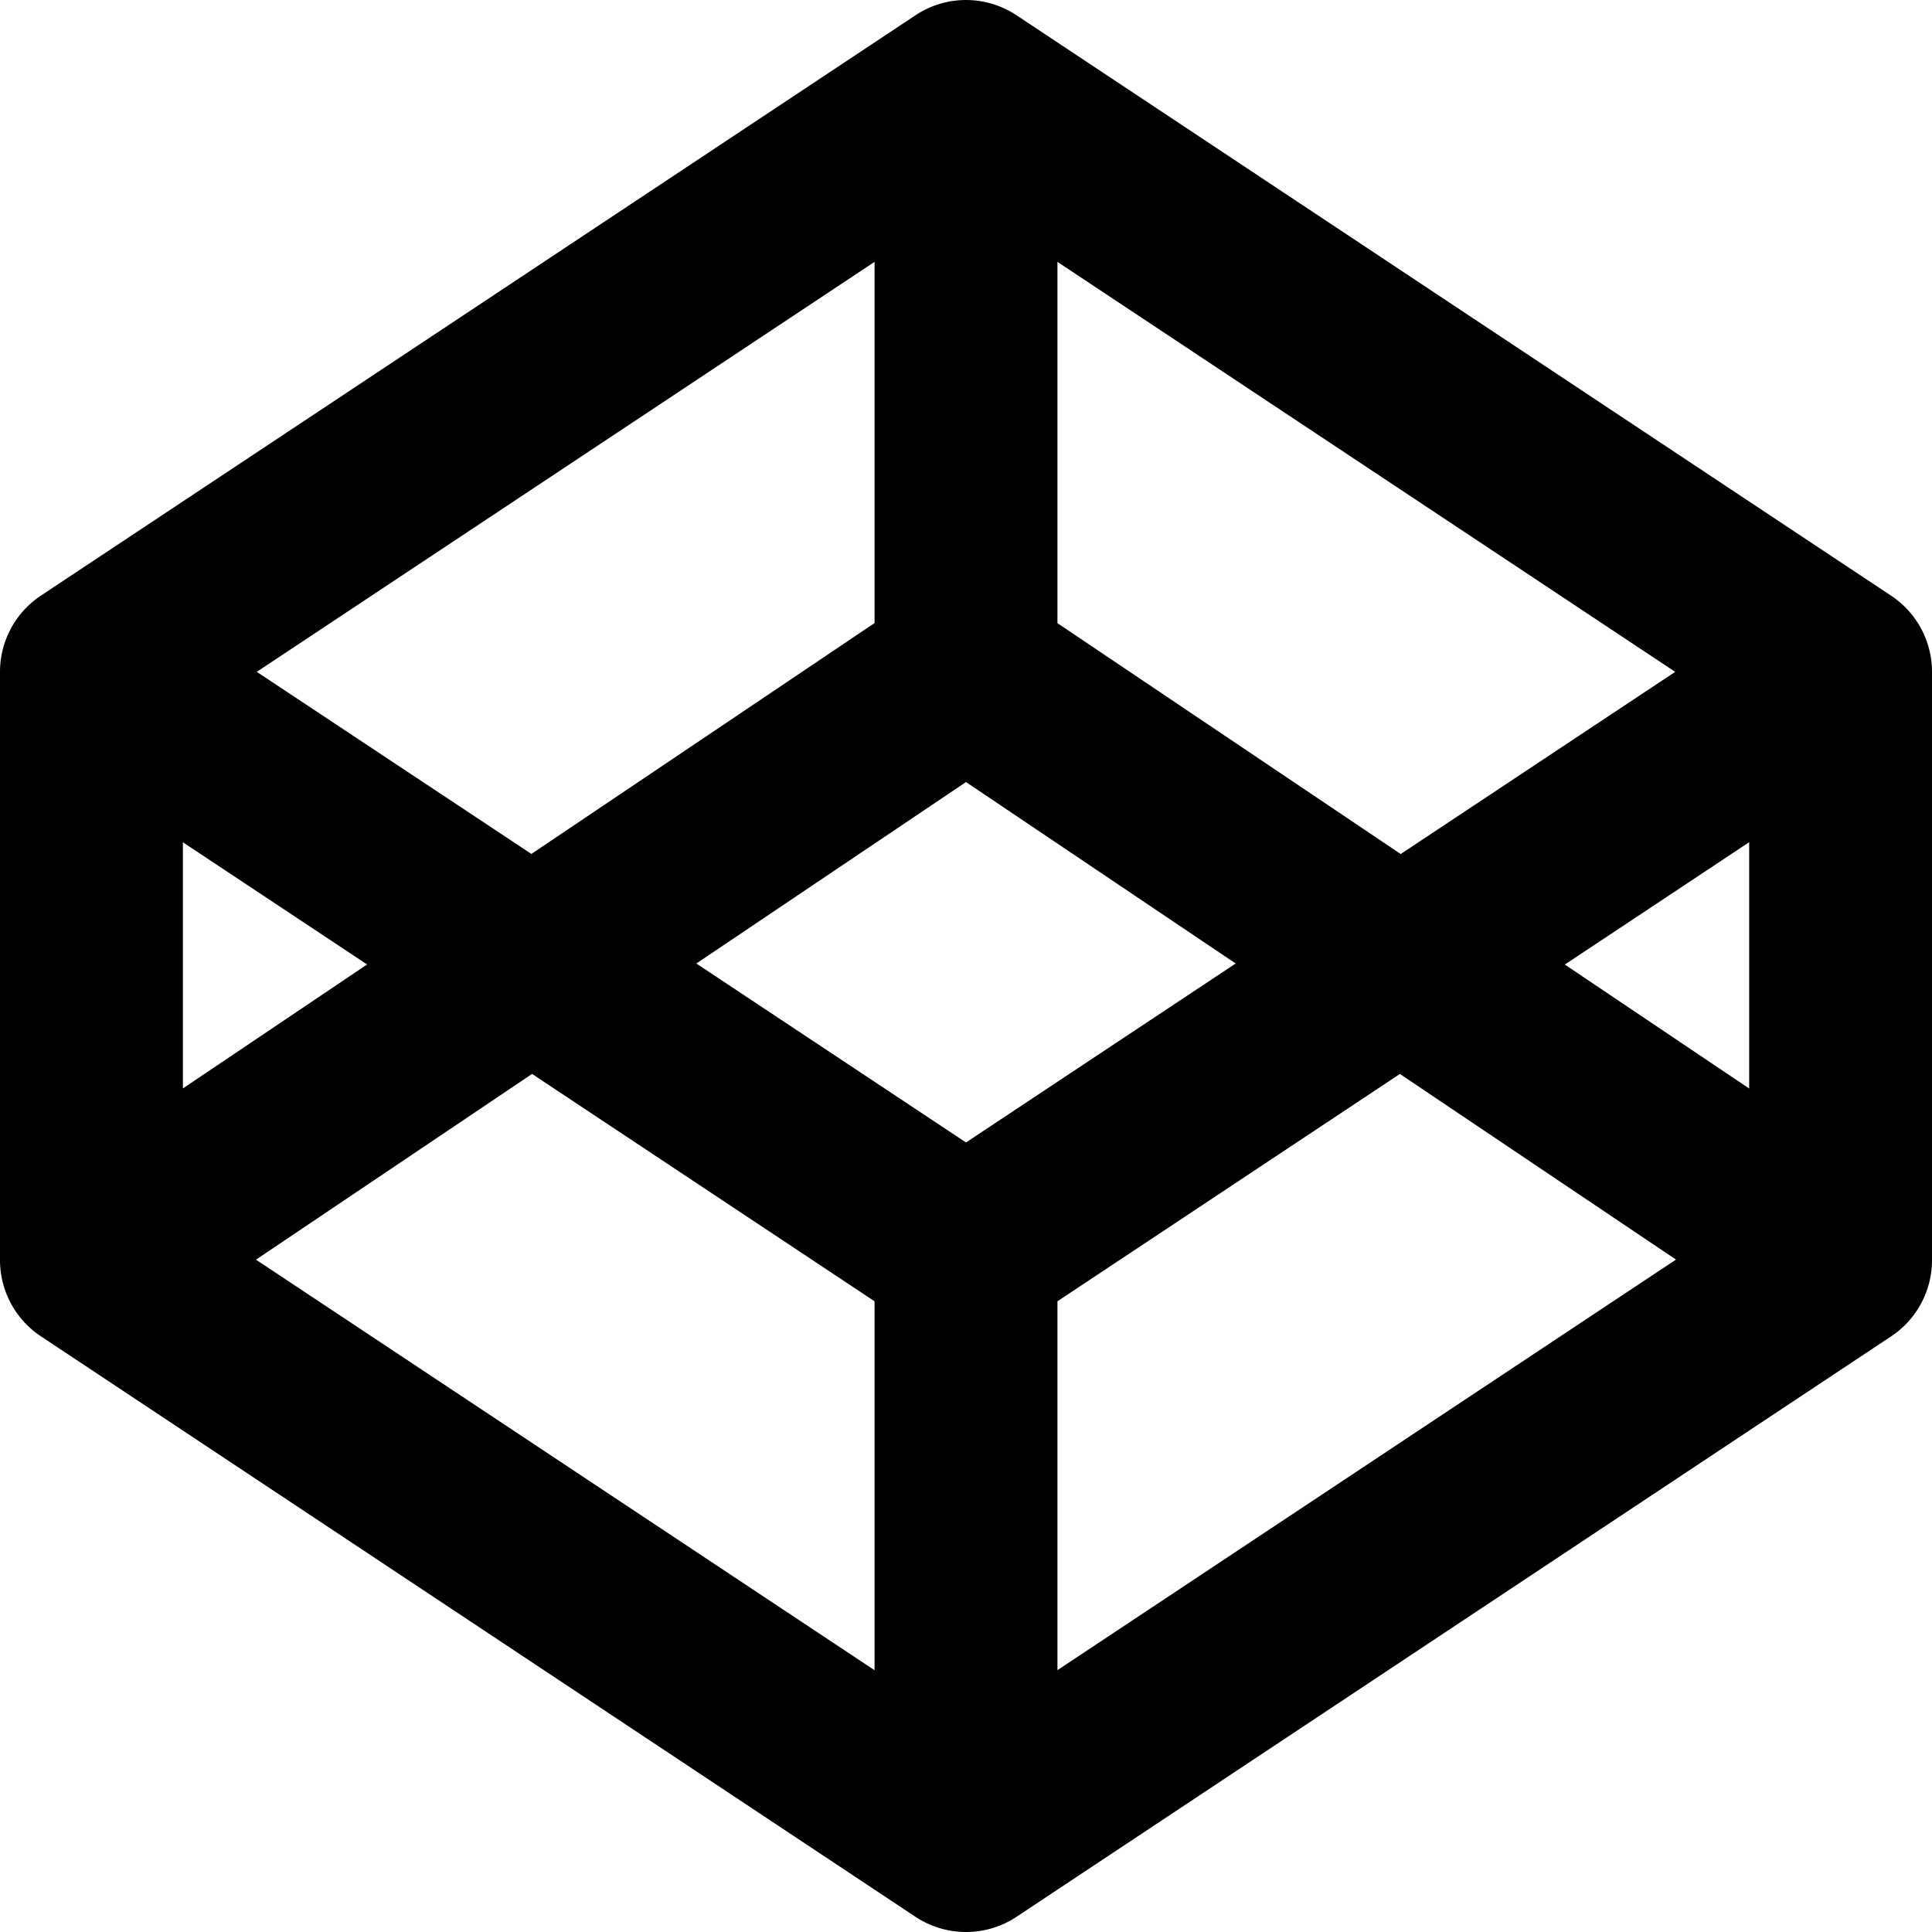<svg xmlns="http://www.w3.org/2000/svg" xmlns:xlink="http://www.w3.org/1999/xlink" aria-hidden="true" role="img" class="iconify iconify--akar-icons" width="1em" height="1em" preserveAspectRatio="xMidYMid meet" viewBox="0 0 24 24" data-icon="akar-icons:codepen-fill"><path fill="currentColor" fill-rule="evenodd" d="M11.372.19c.38-.253.875-.253 1.256 0L23.492 7.4c.317.21.508.565.508.946v7.308c0 .38-.19.736-.508.947l-10.864 7.21c-.38.252-.875.252-1.256 0L.508 16.6A1.136 1.136 0 0 1 0 15.654V8.346c0-.38.19-.736.508-.947L11.372.19Zm-9.1 10.273v3.058l2.288-1.54l-2.288-1.518Zm4.337 2.878L3.18 15.648l7.684 5.1v-4.583L6.61 13.341Zm6.527 2.824v4.582l7.684-5.1l-3.43-2.306l-4.254 2.824Zm6.303-4.183l2.29 1.54v-3.06l-2.29 1.52Zm1.371-3.636l-3.41 2.263l-4.264-2.868V3.253l7.674 5.093Zm-9.946-5.093V7.74l-4.263 2.868L3.19 8.346l7.674-5.093ZM12 9.715l-3.35 2.254L12 14.192l3.35-2.223L12 9.715Z" clip-rule="evenodd"></path></svg>